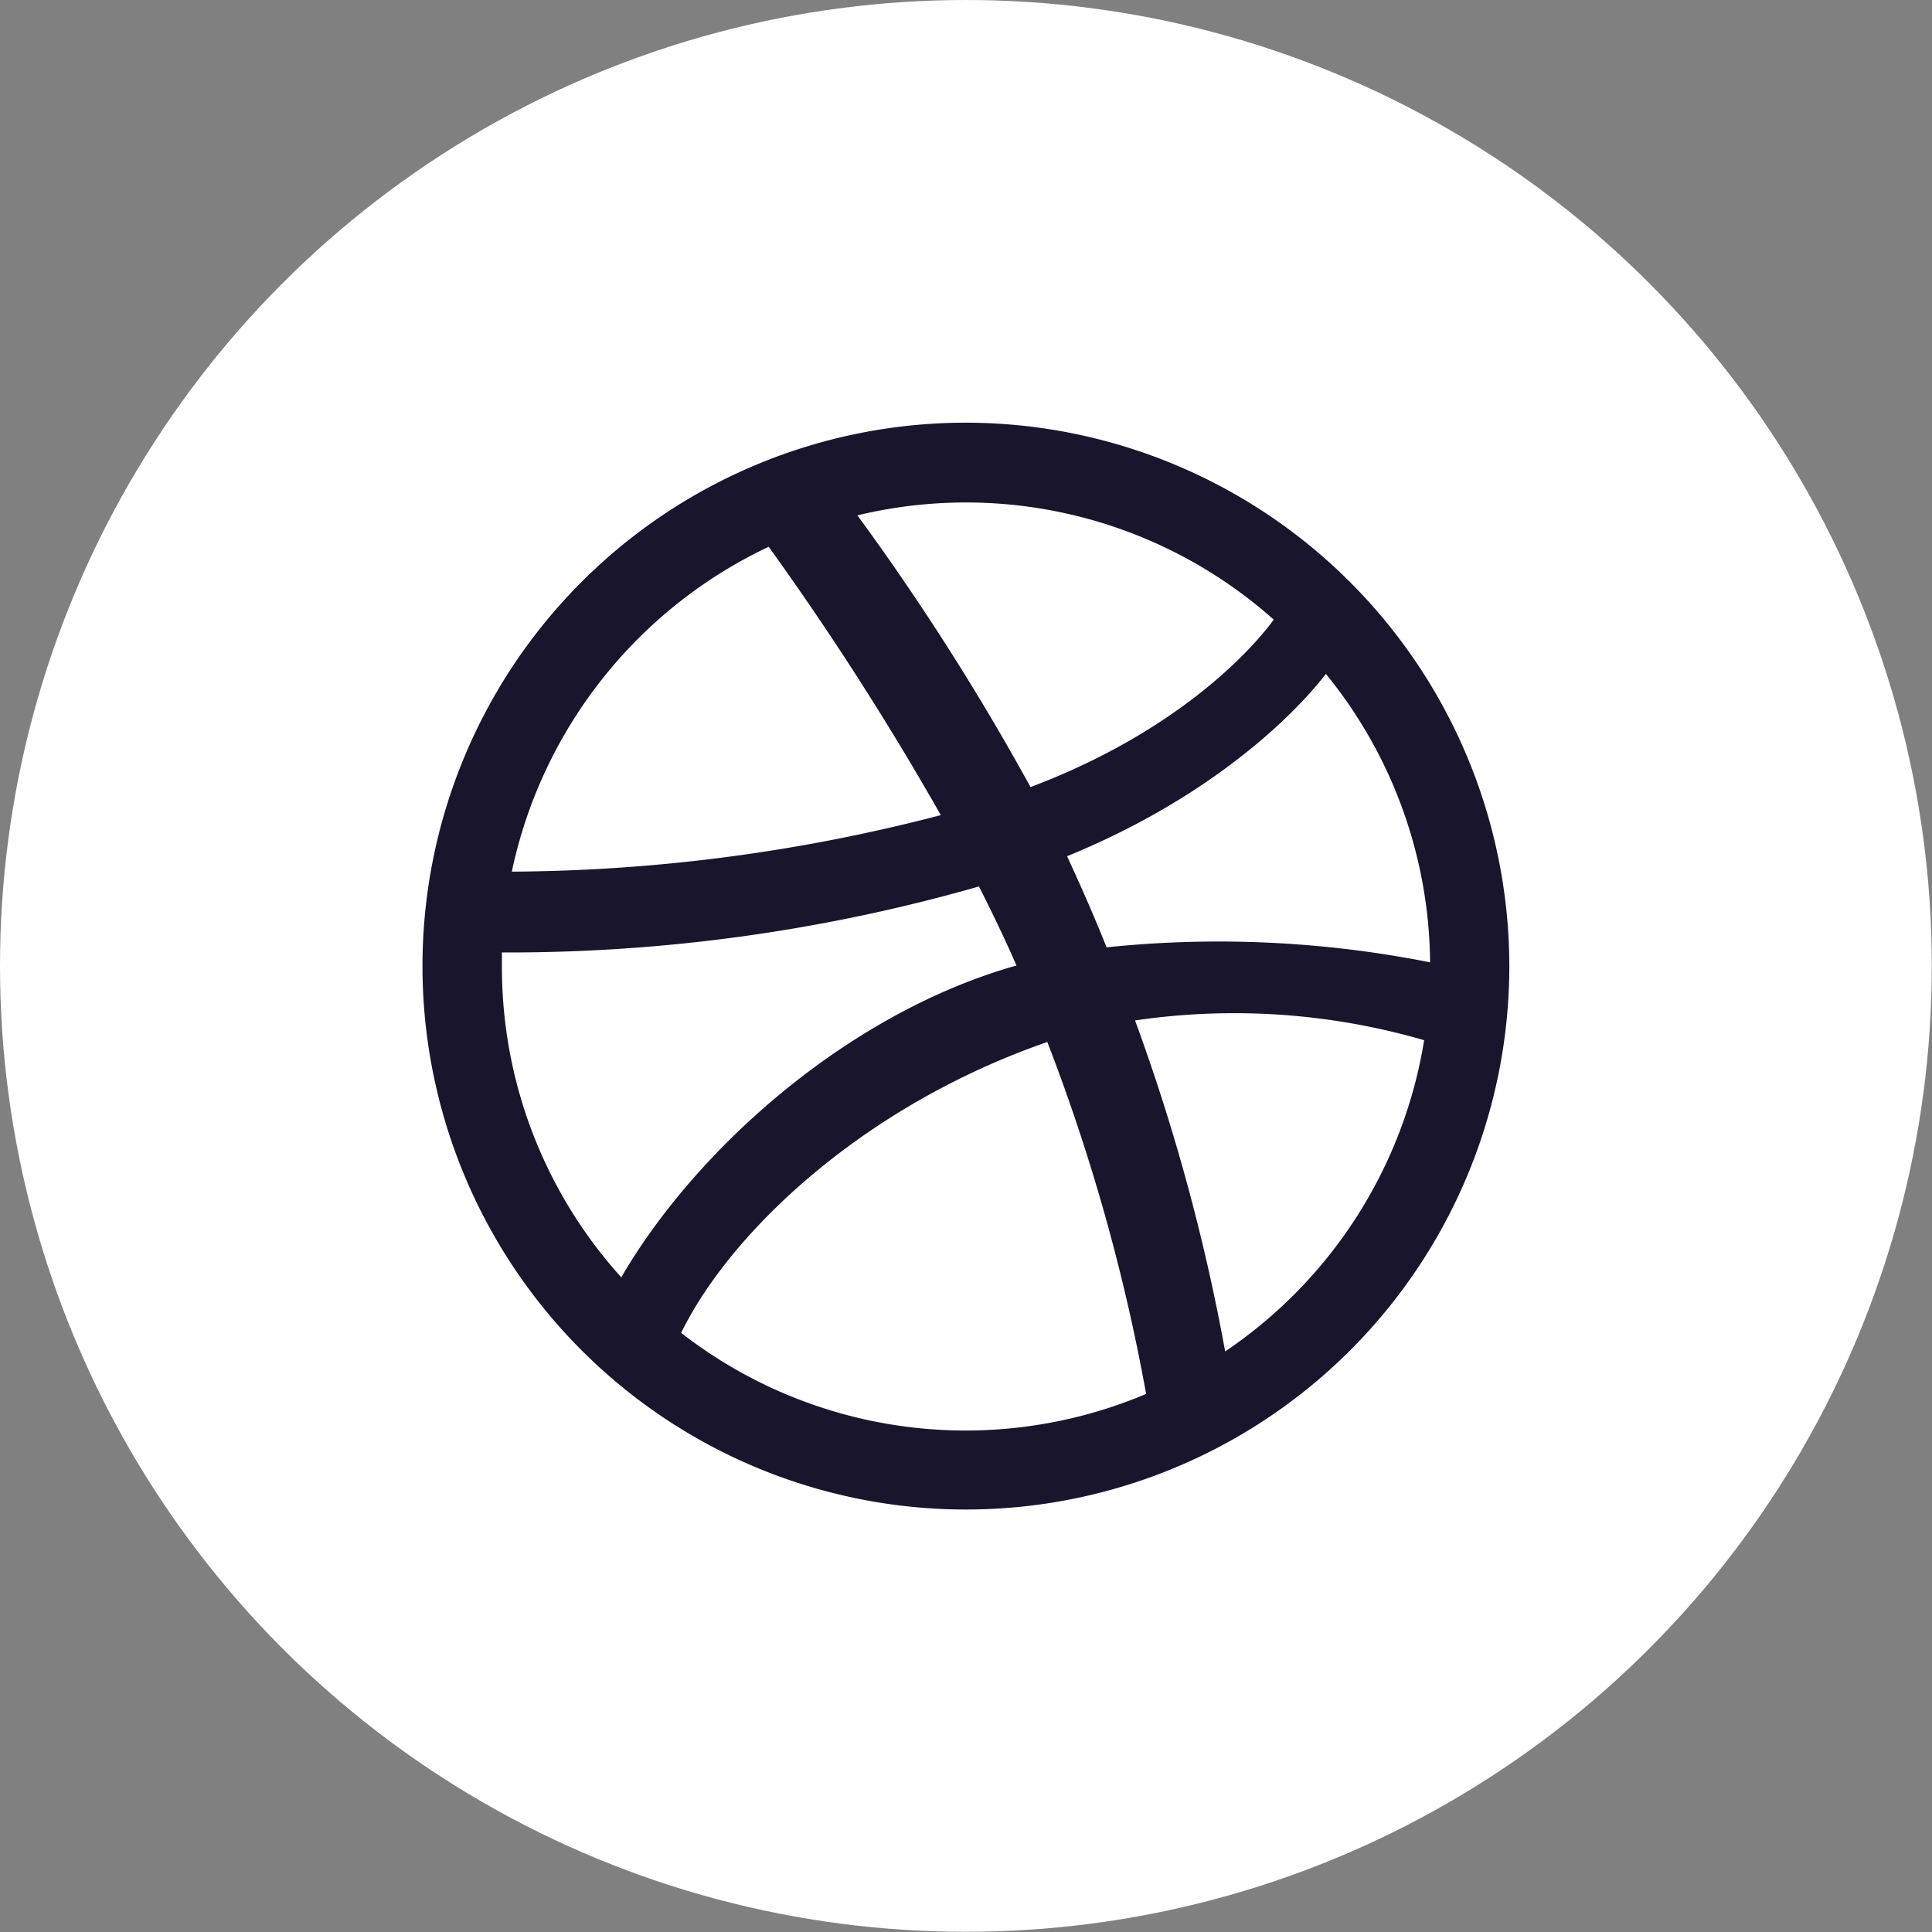 <svg id="246133e5-b8e3-4d0f-a4bc-e144987b878d" data-name="圖層 1" xmlns="http://www.w3.org/2000/svg" viewBox="0 0 97.77 97.77"><rect x="0" y="0" width="97.77" height="97.77" fill="#808080" stroke="none"/><defs><style>.d65eb7c3-fea0-4044-bf0b-0ee3632f6644{fill:#fff;}.ddcc79d5-b478-44cd-94b8-304239eda0c2{fill:#19152c;}</style></defs><title>ft_social</title><circle class="d65eb7c3-fea0-4044-bf0b-0ee3632f6644" cx="48.88" cy="48.88" r="48.88"/><path class="ddcc79d5-b478-44cd-94b8-304239eda0c2" d="M48.88,21.39a27.5,27.5,0,1,0,27.5,27.5A27.53,27.53,0,0,0,48.88,21.39ZM67.07,34.07a23.38,23.38,0,0,1,5.3,14.63A54.89,54.89,0,0,0,56,47.94C55.38,46.39,54.77,45,54,43.33c8.68-3.55,12.62-8.59,13.12-9.26Zm-2.61-2.72c-.42.6-4,5.35-12.31,8.48a125.37,125.37,0,0,0-8.76-13.75A23.43,23.43,0,0,1,64.45,31.35ZM38.9,27.67a149.87,149.87,0,0,1,8.71,13.58,87.61,87.61,0,0,1-21.71,2.86A23.57,23.57,0,0,1,38.9,27.67ZM25.4,48.92c0-.24,0-.48,0-.72a86.64,86.64,0,0,0,24.14-3.34c.67,1.32,1.31,2.65,1.9,4-8.49,2.39-16.21,9.26-20,15.78A23.39,23.39,0,0,1,25.4,48.92Zm9.07,18.53C36.92,62.43,43.58,56,53,52.73a97.63,97.63,0,0,1,5,17.81A23.44,23.44,0,0,1,34.47,67.45ZM62,68.39a101.37,101.37,0,0,0-4.56-16.75,34.47,34.47,0,0,1,14.63,1A23.53,23.53,0,0,1,62,68.39Z"/></svg>